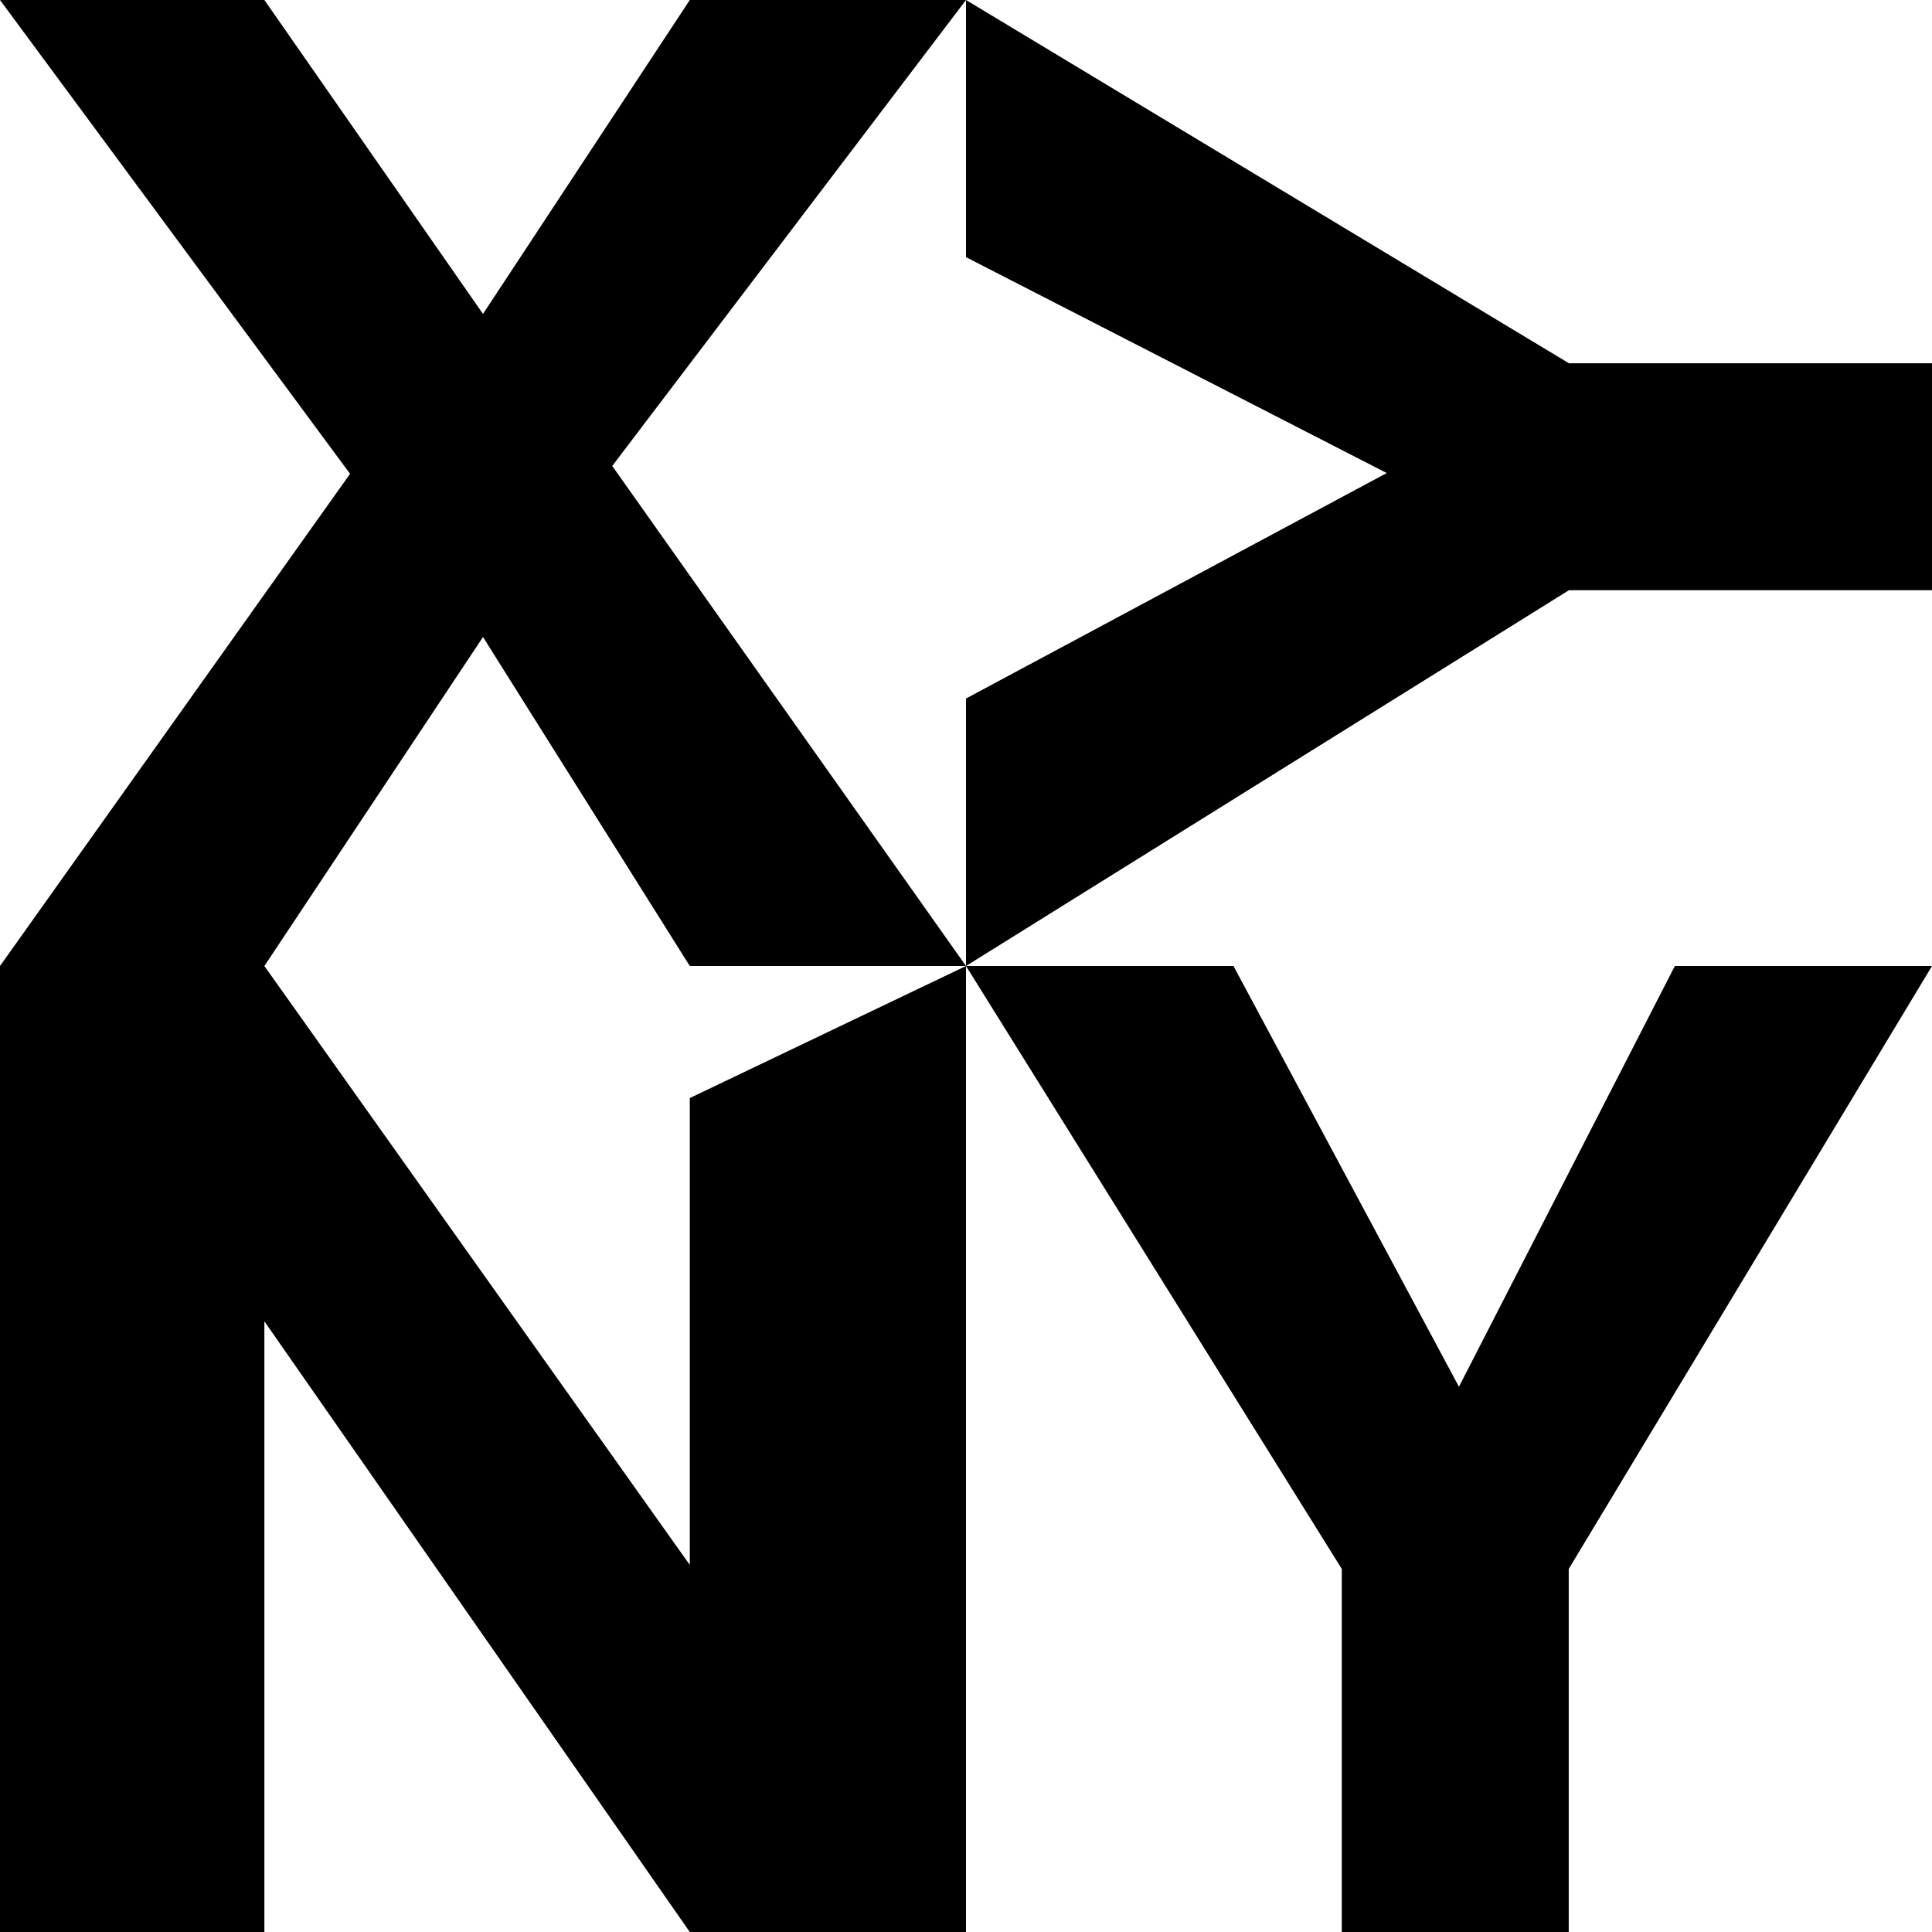 <?xml version="1.0" encoding="UTF-8" standalone="no"?>
<!DOCTYPE svg PUBLIC "-//W3C//DTD SVG 1.1//EN" "http://www.w3.org/Graphics/SVG/1.1/DTD/svg11.dtd">
<!-- Created with Vectornator (http://vectornator.io/) -->
<svg height="100%" stroke-miterlimit="10" style="fill-rule:nonzero;clip-rule:evenodd;stroke-linecap:round;stroke-linejoin:round;" version="1.1" viewBox="0 0 1024 1024" width="100%" xml:space="preserve" xmlns="http://www.w3.org/2000/svg" xmlns:vectornator="http://vectornator.io" xmlns:xlink="http://www.w3.org/1999/xlink">
<defs/>
<g id="Layer-1" vectornator:layerName="Layer 1" visibility="hidden">
<g opacity="1">
<path d="M140.135 512L0 512L185.541 251.137L0 0L140.135 0L256 166.383L365.602 0L512 0L324.502 246.969L512 512L365.602 512L256 337.628L140.135 512Z" fill="#000000" fill-rule="nonzero" opacity="1" stroke="none"/>
</g>
<g opacity="1">
<path d="M1024 192.537L1024 312.824L831.566 312.824L512 512L512 370.233L735.001 250.728L512 136.299L512 0L831.566 192.537L1024 192.537Z" fill="#000000" fill-rule="nonzero" opacity="1" stroke="none"/>
</g>
<g opacity="1">
<path d="M831.463 1024L711.176 1024L711.176 831.566L512 512L653.767 512L773.272 735.001L887.701 512L1024 512L831.463 831.566L831.463 1024Z" fill="#000000" fill-rule="nonzero" opacity="1" stroke="none"/>
</g>
<g opacity="1">
<path d="M365.598 1024L140.128 700.32L140.128 1024L0 1024L0 512L140.128 512.005L365.598 829.427L365.598 512L512 512L512 1024L365.598 1024Z" fill="#000000" fill-rule="nonzero" opacity="1" stroke="none"/>
</g>
</g>
<g id="Layer-1-copy" vectornator:layerName="Layer 1 copy">
<g opacity="1">
<path d="M140.135 512L0 512L185.541 251.137L0 0L140.135 0L256 166.383L365.602 0L512 0L324.502 246.969L512 512L365.602 512L256 337.628L140.135 512Z" fill="#000000" fill-rule="nonzero" opacity="1" stroke="none"/>
</g>
<g opacity="1">
<path d="M1024 192.537L1024 312.824L831.566 312.824L512 512L512 370.233L735.001 250.728L512 136.299L512 0L831.566 192.537L1024 192.537Z" fill="#000000" fill-rule="nonzero" opacity="1" stroke="none"/>
</g>
<g opacity="1">
<path d="M831.463 1024L711.176 1024L711.176 831.566L512 512L653.767 512L773.272 735.001L887.701 512L1024 512L831.463 831.566L831.463 1024Z" fill="#000000" fill-rule="nonzero" opacity="1" stroke="none"/>
</g>
<g opacity="1">
<path d="M365.598 1024L140.128 700.32L140.128 1024L0 1024L0 512L140.128 512.005L365.598 829.427L365.598 582L512 512L512 1024L365.598 1024Z" fill="#000000" fill-rule="nonzero" opacity="1" stroke="none"/>
</g>
</g>
</svg>
